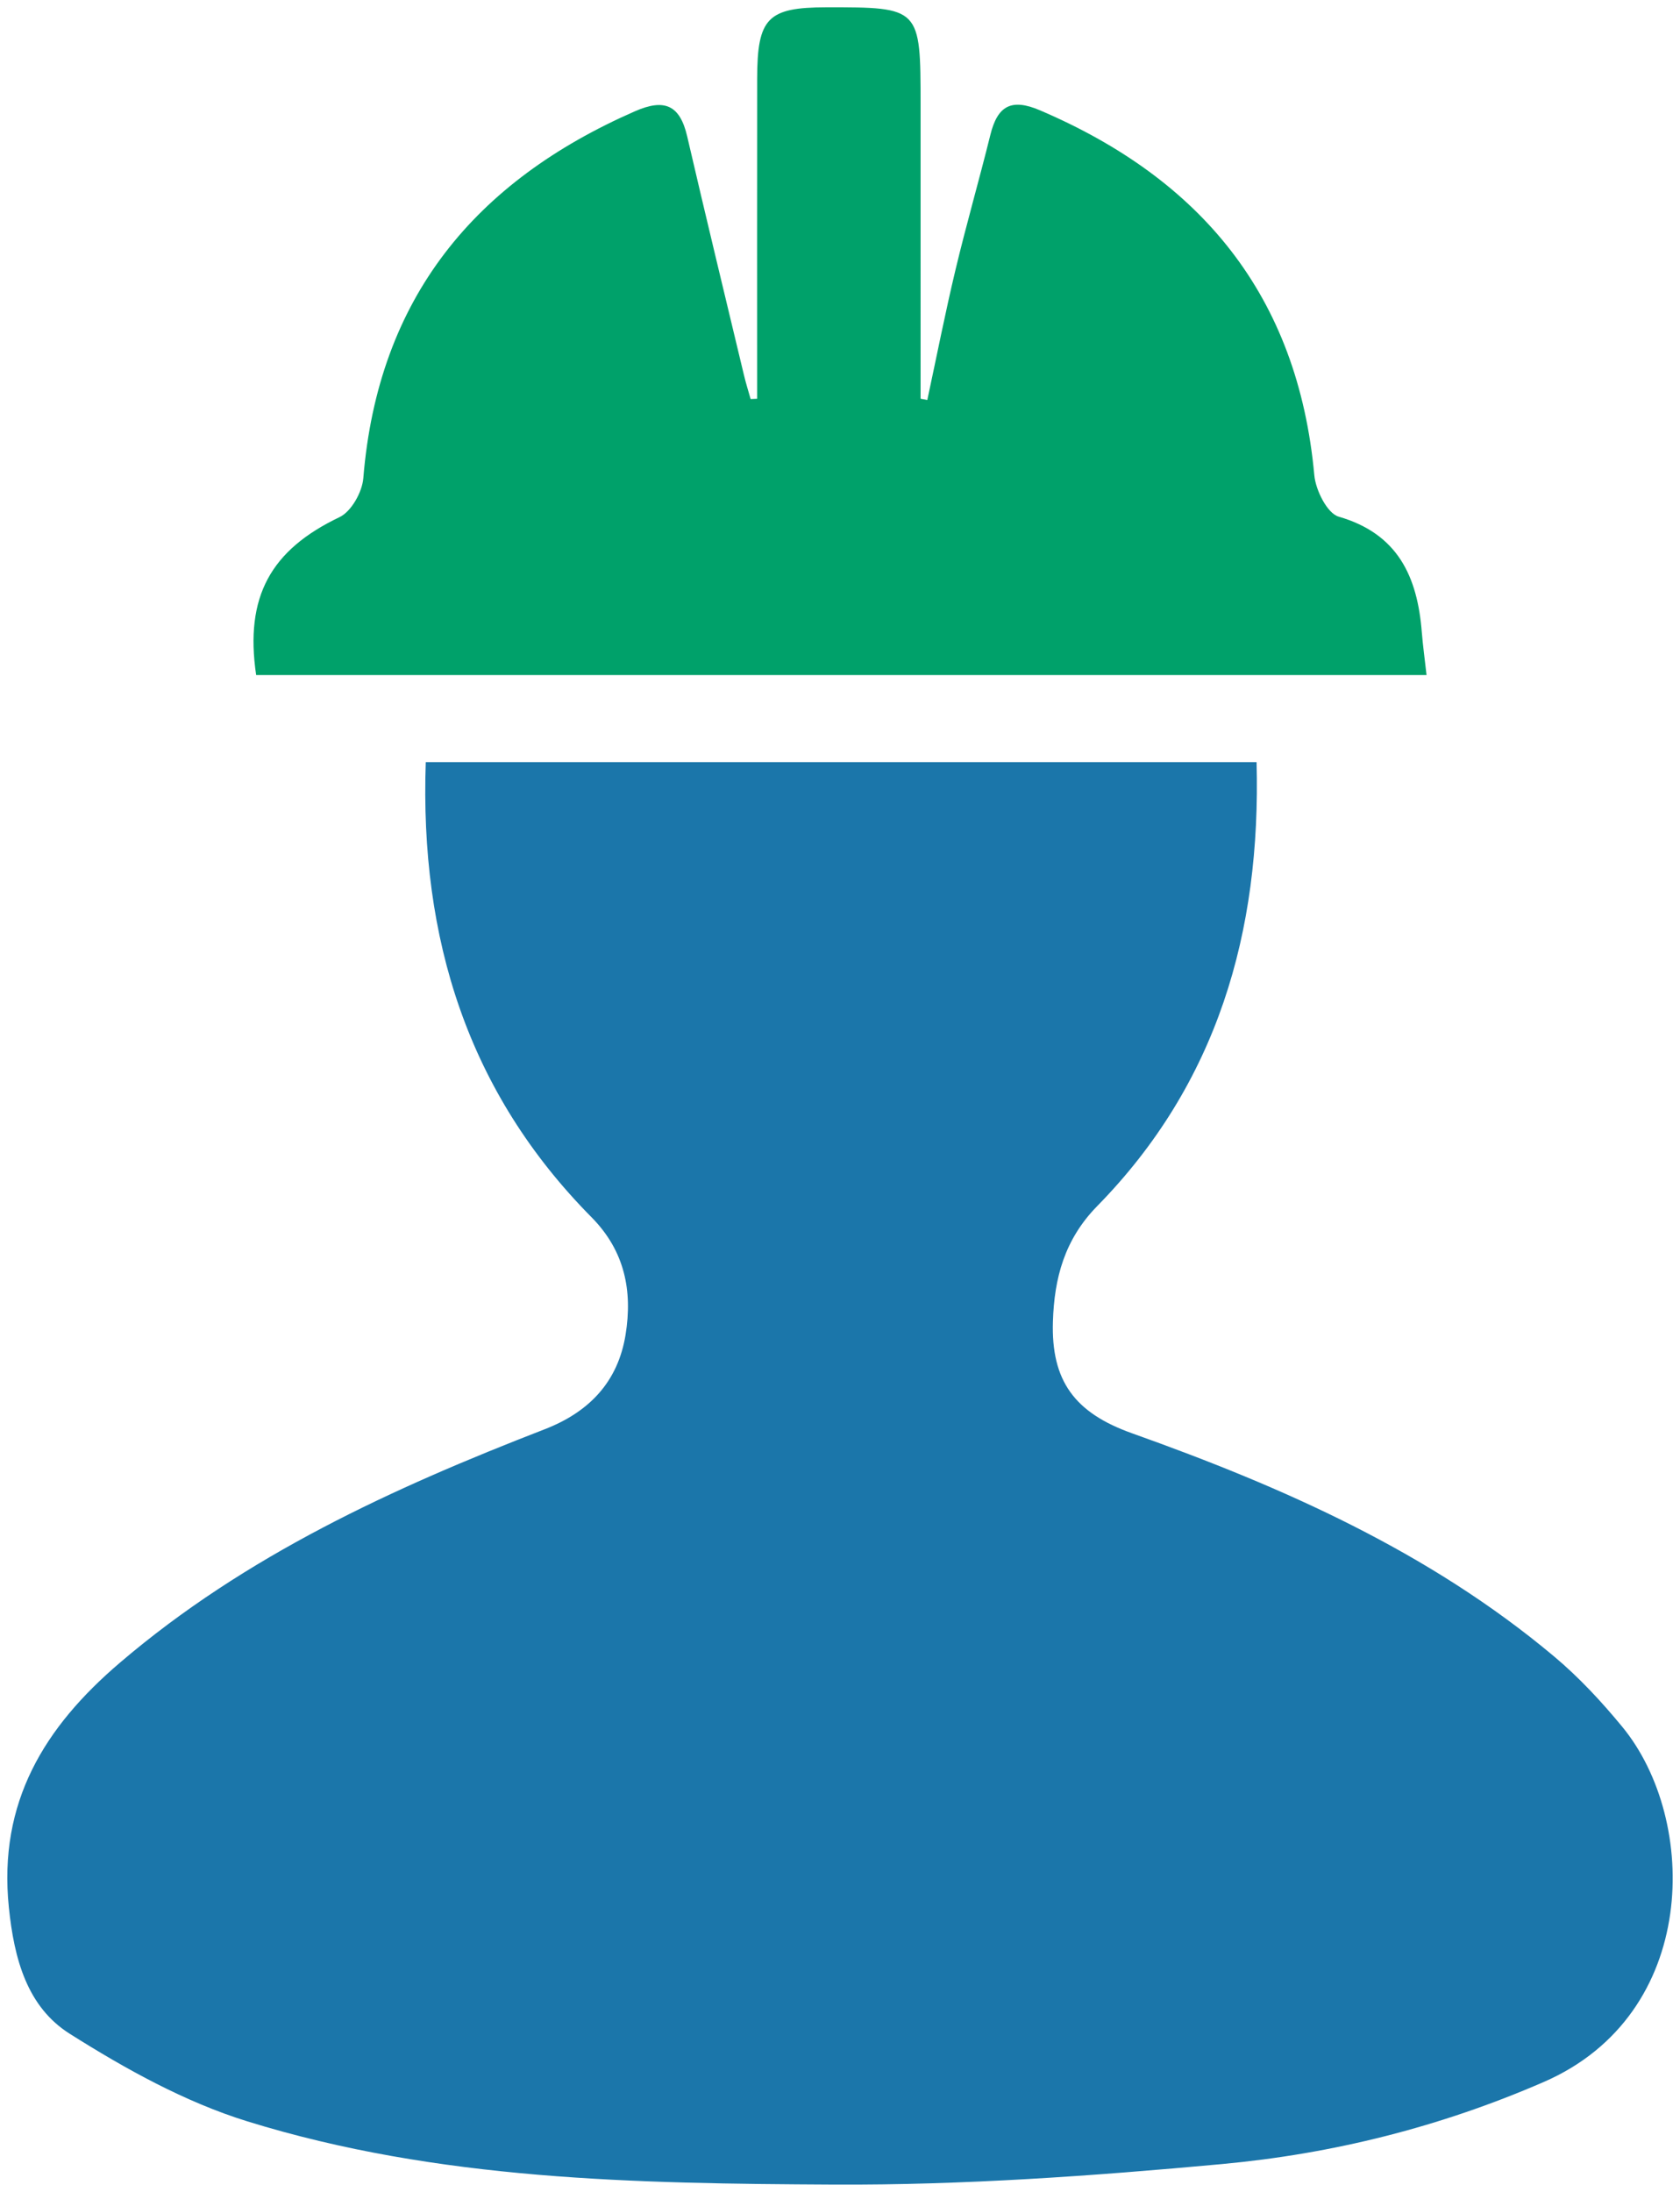 <svg xmlns="http://www.w3.org/2000/svg" width="230" height="300" viewBox="0 0 230 300" class="p01-fill">
	<path fill="#1B76AA" d="M58.29 104.307h113.74c.623 23.308-5.39 44.014-21.812 60.76-4.51 4.6-5.883 9.906-6.068 15.798-.257 8.15 2.986 12.51 10.832 15.305 20.718 7.377 40.69 16.22 57.763 30.527 3.415 2.86 6.512 6.195 9.353 9.647 10.495 12.75 10.584 39.343-10.758 48.613-14.207 6.17-28.915 9.838-44.09 11.236-17.648 1.626-35.408 2.893-53.11 2.802-27.002-.137-54.18-.563-80.293-8.657-8.53-2.644-16.68-7.172-24.29-11.977-5.824-3.672-7.617-10.19-8.345-17.31-1.477-14.42 4.9-24.684 15.18-33.463C33.6 212.89 53.78 203.67 74.57 195.617c6.146-2.38 10.04-6.53 11.076-12.952.96-5.956-.088-11.44-4.667-16.068-16.926-17.102-23.52-38.083-22.69-62.29"/>
	<path fill="#00A16A" d="M103.655 54.573c0-14.604-.013-29.208.005-43.81.01-8.304 1.433-9.75 9.453-9.762 12.888-.014 12.918.017 12.92 13.336V54.57l.92.175c1.277-5.948 2.45-11.923 3.864-17.84 1.475-6.174 3.242-12.277 4.766-18.44.98-3.96 2.843-5.056 6.792-3.368 21.997 9.402 35.305 25.32 37.562 49.954.187 2.047 1.772 5.21 3.326 5.66 8.103 2.34 10.79 8.187 11.388 15.818.148 1.82.4 3.63.65 5.863H35.068c-1.586-10.744 2.01-17.13 11.43-21.62 1.59-.76 3.084-3.413 3.24-5.31 2.01-24.696 15.296-40.65 37.19-50.233 4.02-1.76 6.148-.887 7.15 3.433 2.53 10.91 5.17 21.8 7.777 32.692.262 1.097.603 2.176.908 3.263l.89-.042"/>
</svg>
